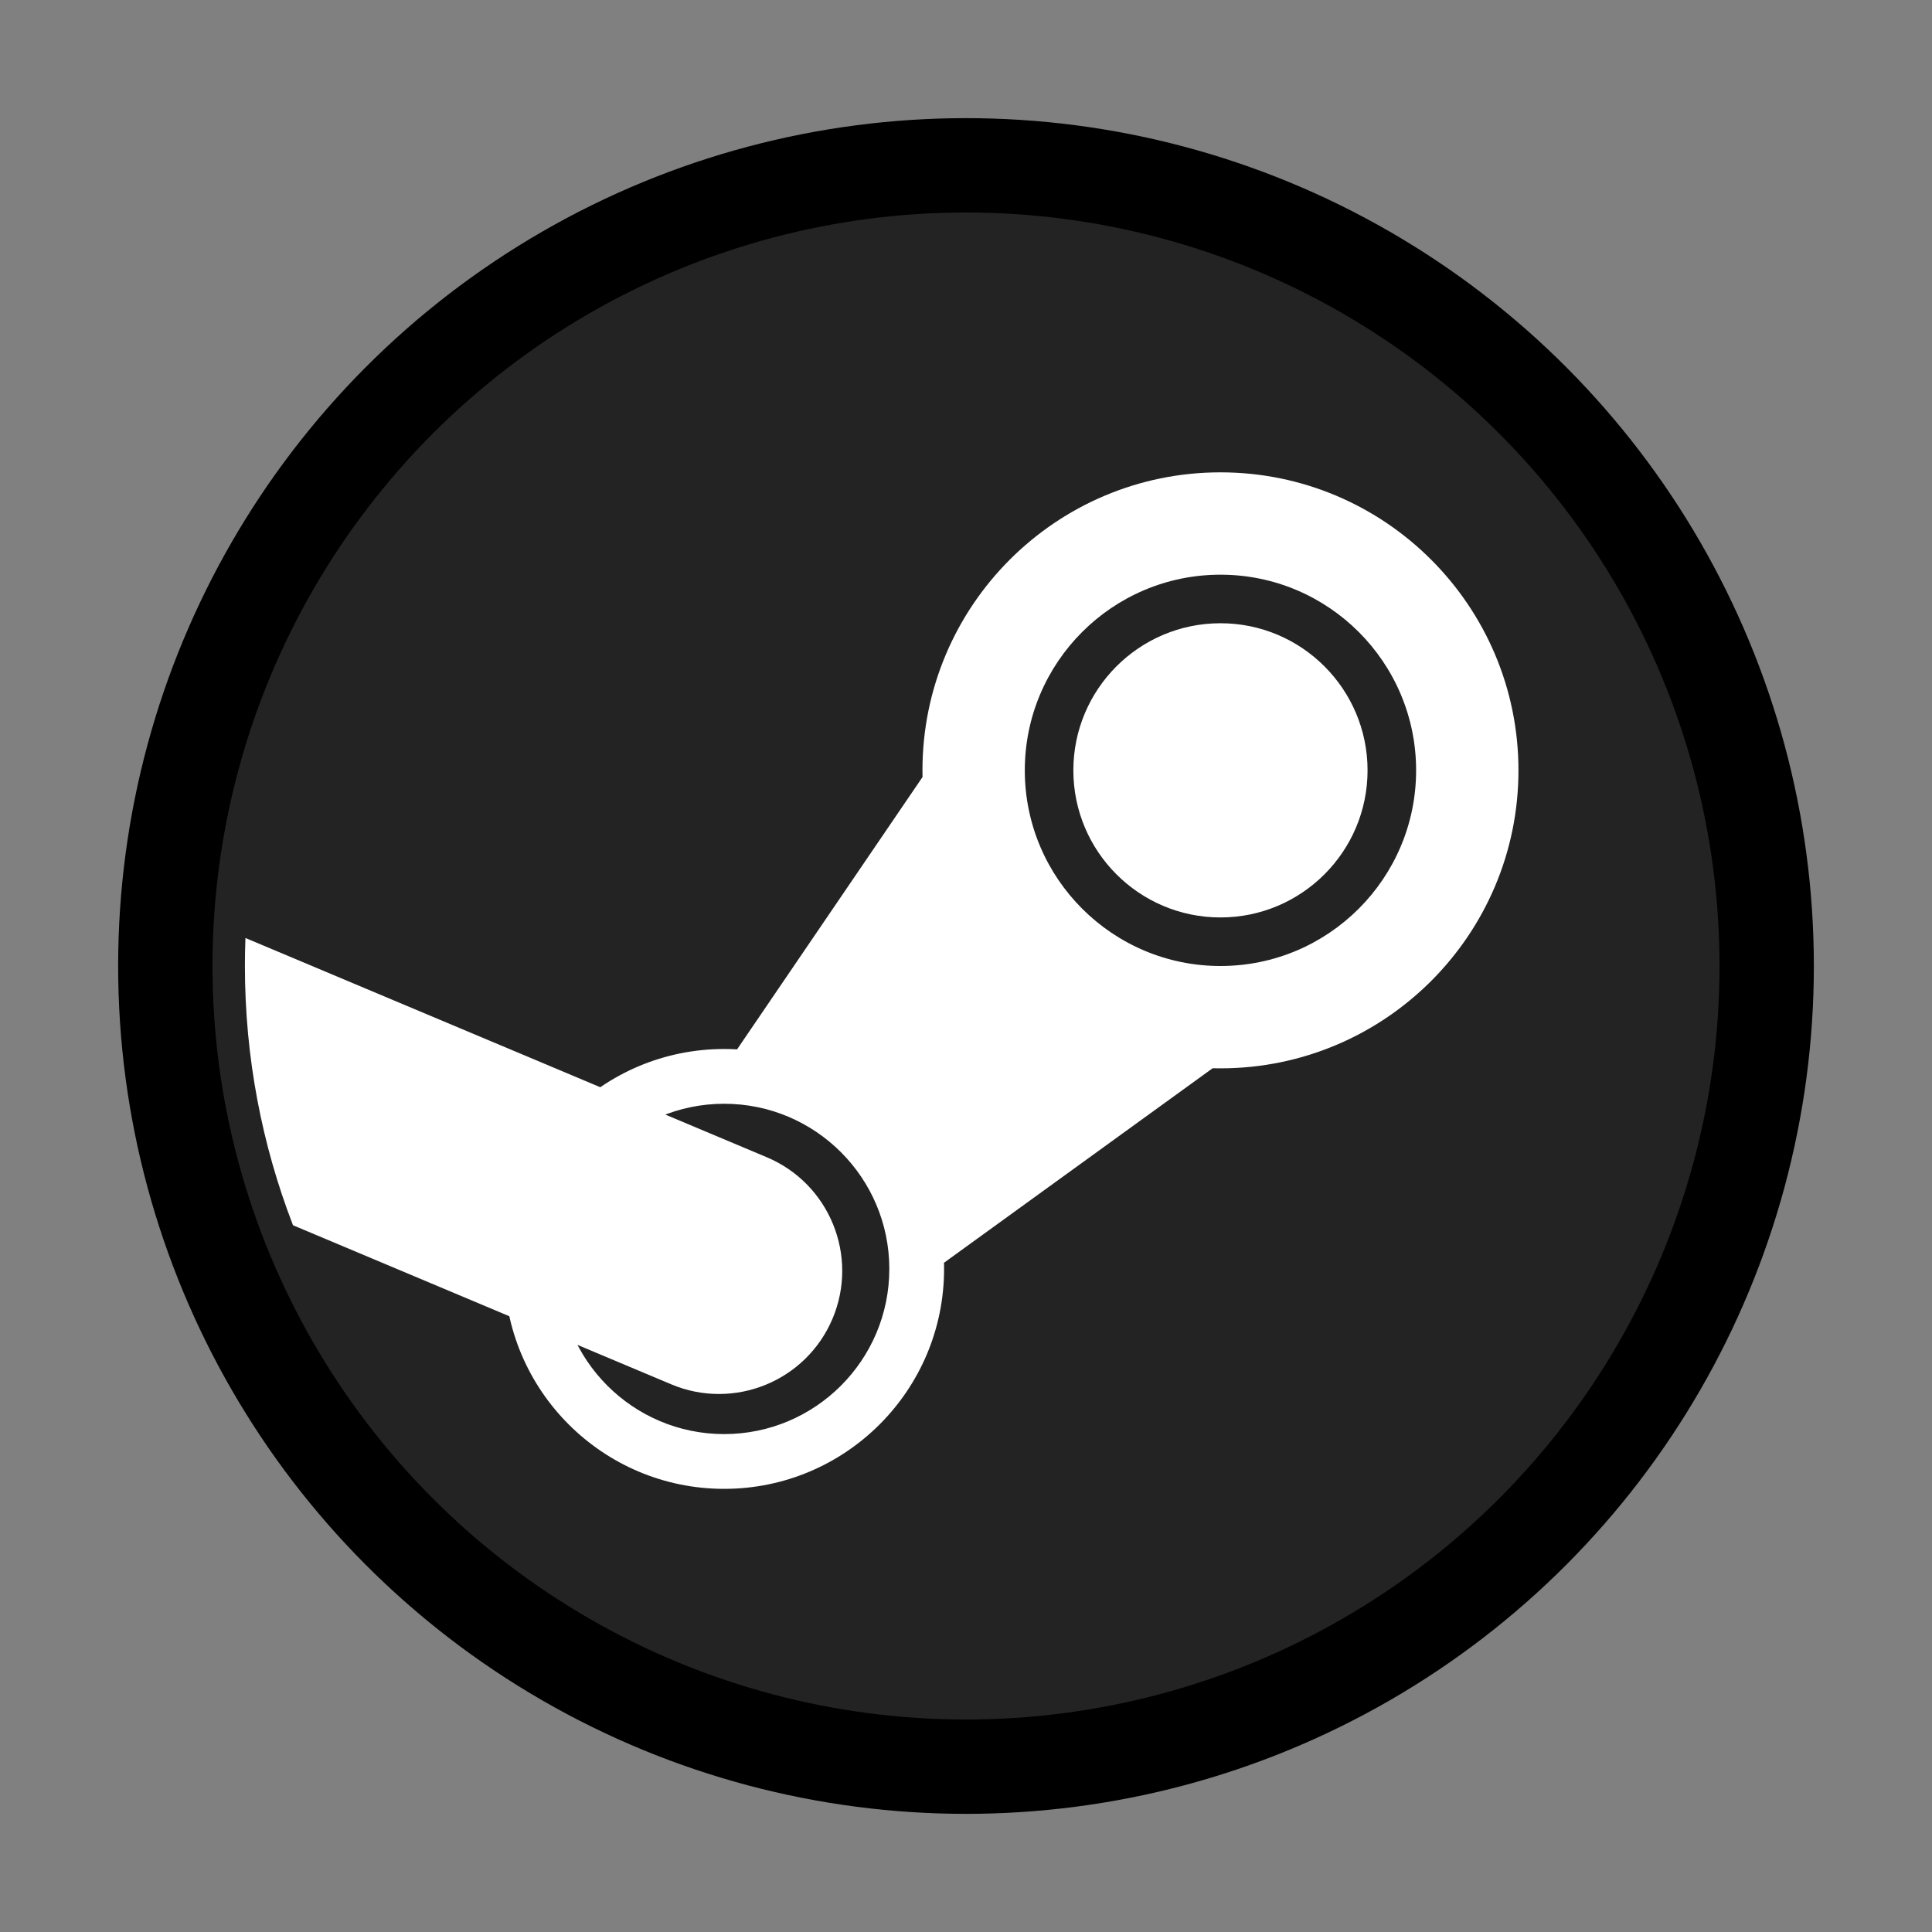 <?xml version="1.0" encoding="UTF-8" standalone="no"?><!DOCTYPE svg PUBLIC "-//W3C//DTD SVG 1.1//EN" "http://www.w3.org/Graphics/SVG/1.1/DTD/svg11.dtd"><svg width="100%" height="100%" viewBox="0 0 1024 1024" version="1.1" xmlns="http://www.w3.org/2000/svg" xmlns:xlink="http://www.w3.org/1999/xlink" xml:space="preserve" xmlns:serif="http://www.serif.com/" style="fill-rule:evenodd;clip-rule:evenodd;stroke-linecap:round;stroke-linejoin:round;stroke-miterlimit:1.5;"><rect x="0" y="0" width="1024" height="1024" fill="#808080" stroke="none"/><g id="SteamButtons"><circle id="ControllerHome" cx="512" cy="512" r="424.381" style="fill:#232323;"/><clipPath id="_clip1"><circle id="ControllerHome1" serif:id="ControllerHome" cx="512" cy="512" r="424.381"/></clipPath><g clip-path="url(#_clip1)"><path d="M155.291,649.407c-16.459,-42.65 -25.484,-88.983 -25.484,-137.407c-0,-4.97 0.095,-9.918 0.284,-14.843l276.327,116.213c33.215,13.969 48.84,52.277 34.871,85.492c-13.969,33.214 -52.277,48.84 -85.491,34.871l-200.507,-84.326Z" style="fill:#fff;"/><path d="M500.338,669.288c0.03,1.086 0.045,2.175 0.045,3.268c-0,64.335 -52.232,116.566 -116.567,116.566c-64.334,0 -116.566,-52.231 -116.566,-116.566c0,-64.335 52.232,-116.566 116.566,-116.566c2.299,-0 4.583,0.066 6.849,0.198l98.295,-144.341c-0.026,-1.18 -0.039,-2.363 -0.039,-3.548c0,-87.173 70.774,-157.947 157.947,-157.947c87.173,0 157.946,70.774 157.946,157.947c0,87.173 -70.773,157.946 -157.946,157.946c-1.385,0 -2.765,-0.018 -4.142,-0.053l-142.388,103.096Zm-116.522,-84.272c-48.314,0 -87.54,39.225 -87.54,87.54c0,48.315 39.226,87.54 87.54,87.54c48.315,0 87.541,-39.225 87.541,-87.54c-0,-48.315 -39.226,-87.54 -87.541,-87.54Zm263.052,-280.419c-57.235,0 -103.702,46.467 -103.702,103.702c0,57.234 46.467,103.701 103.702,103.701c57.234,-0 103.701,-46.467 103.701,-103.701c0,-57.235 -46.467,-103.702 -103.701,-103.702Zm-0,25.734c43.031,0 77.967,34.936 77.967,77.968c0,43.031 -34.936,77.967 -77.967,77.967c-43.032,0 -77.968,-34.936 -77.968,-77.967c0,-43.032 34.936,-77.968 77.968,-77.968Z" style="fill:#fff;"/></g><circle id="ControllerHome2" serif:id="ControllerHome" cx="512" cy="512" r="424.381" style="fill:none;stroke:#000;stroke-width:50px;"/></g></svg>